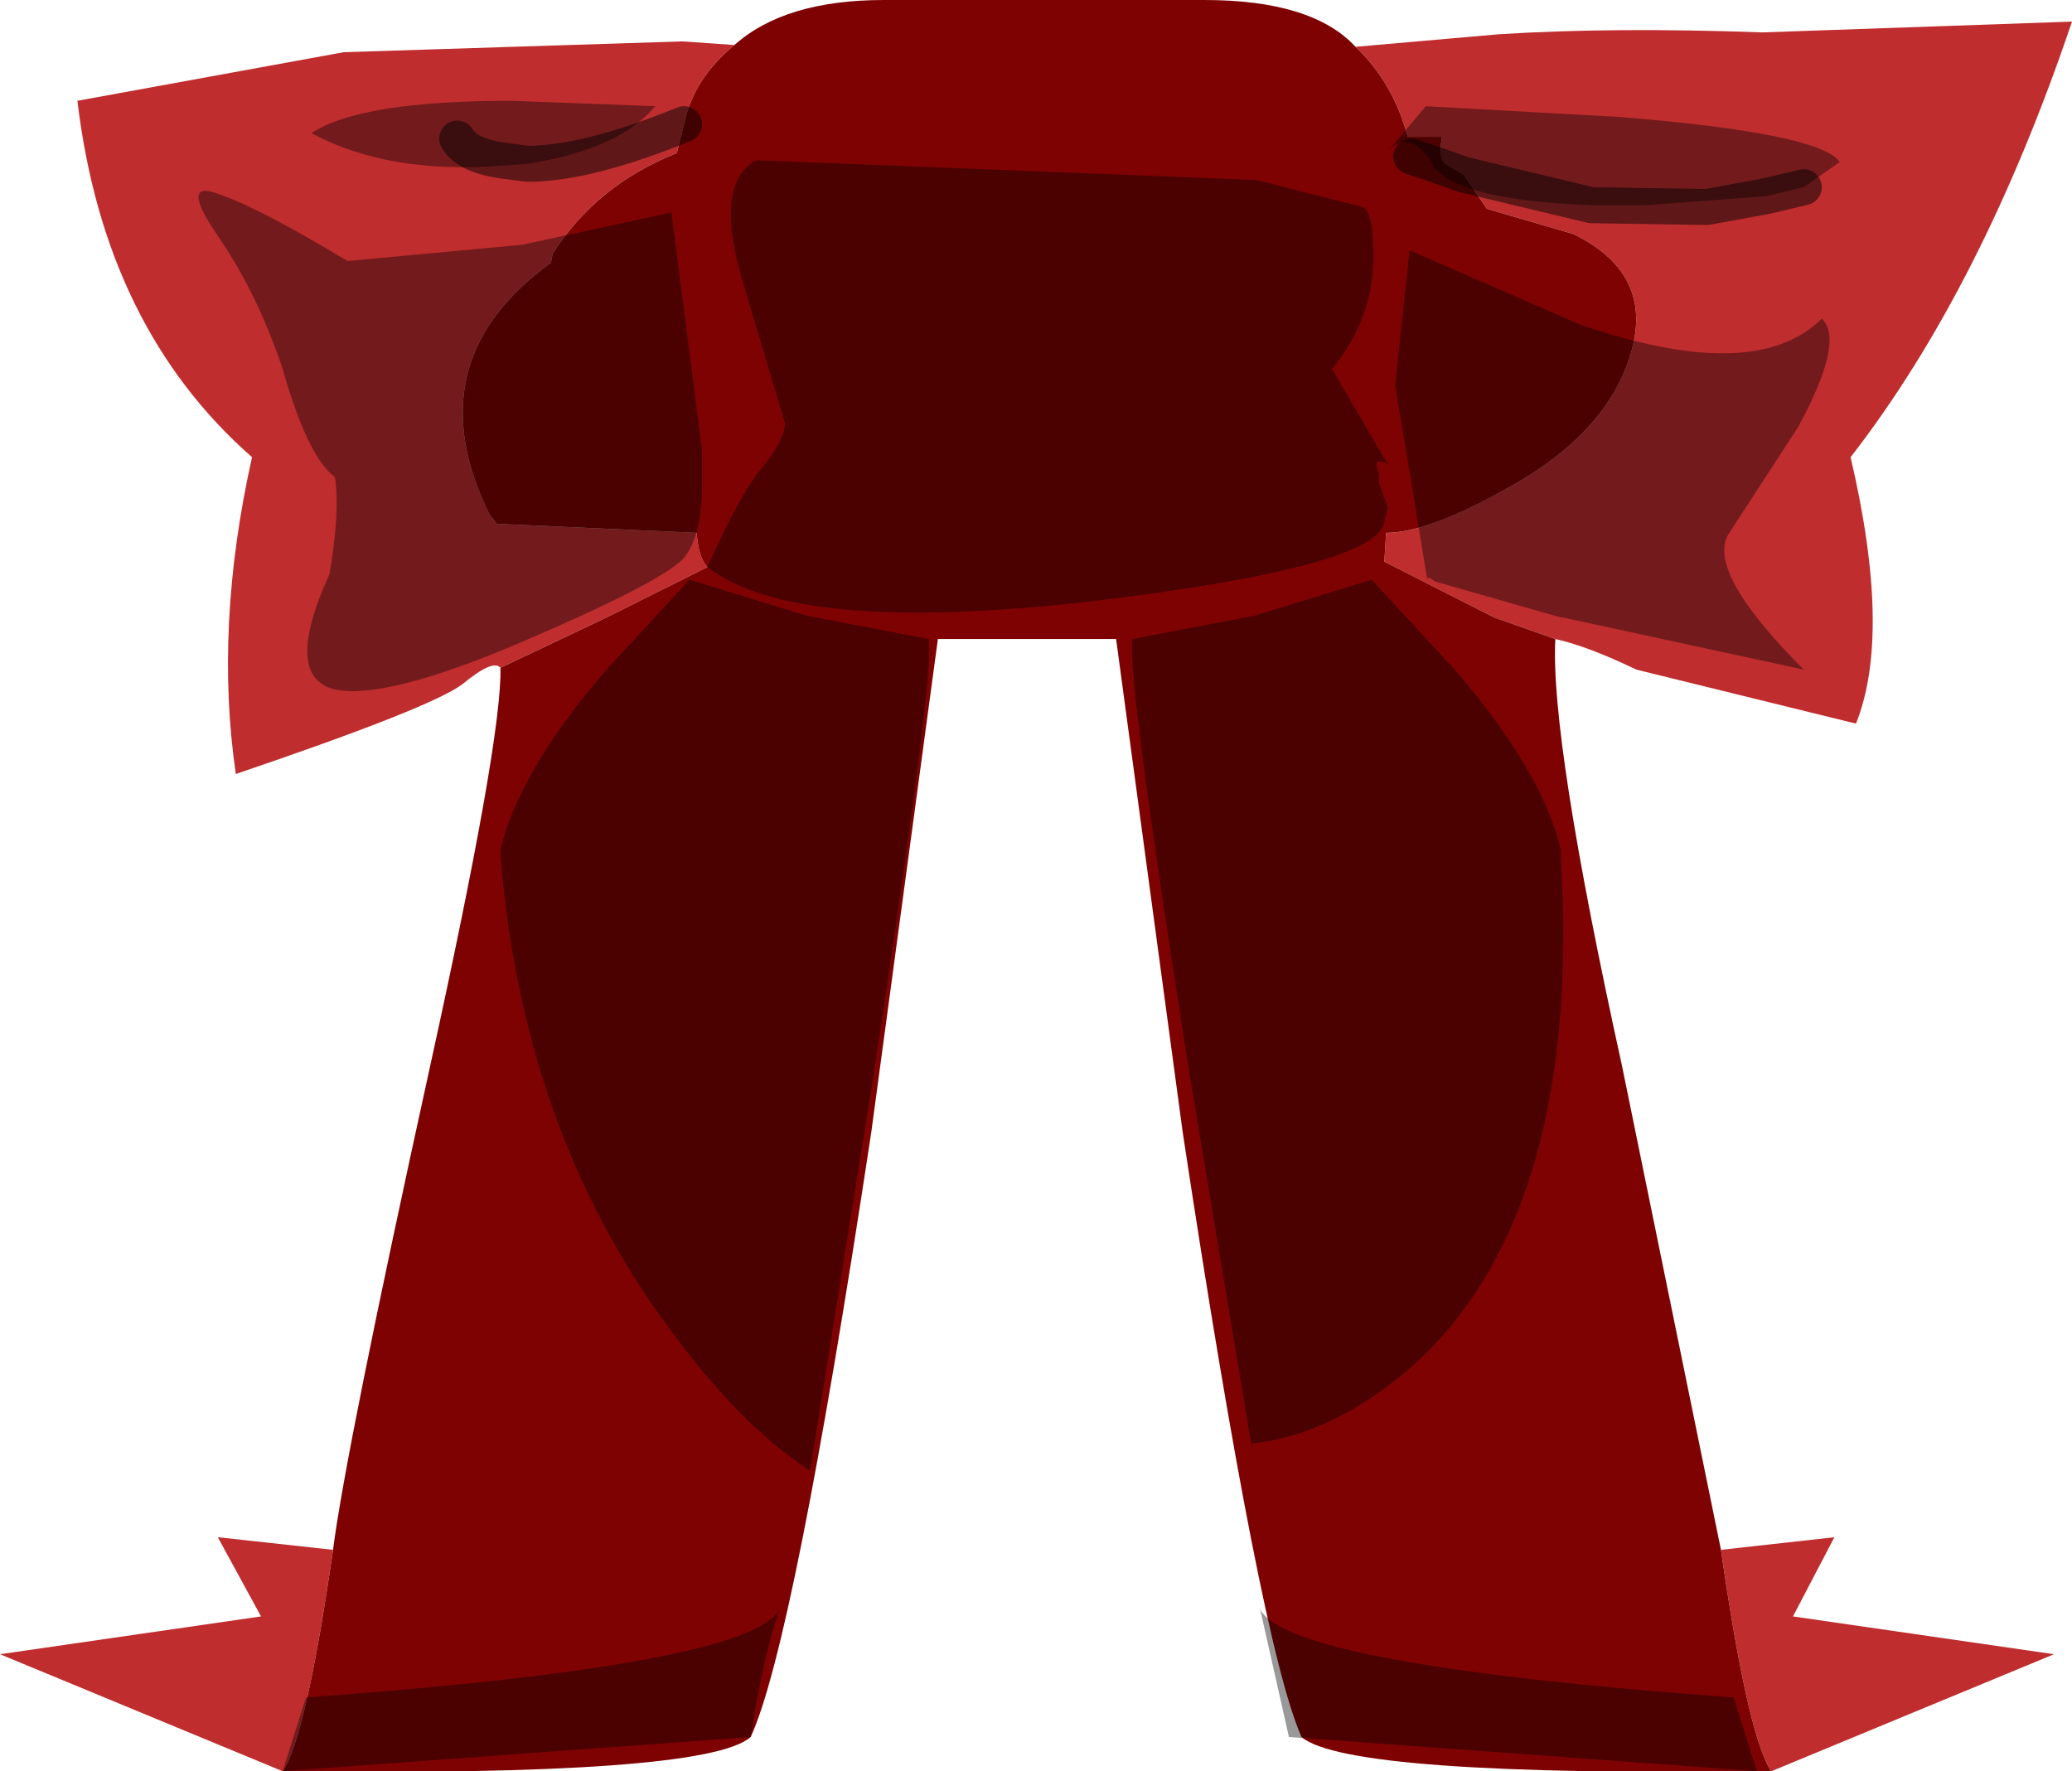 <svg xmlns="http://www.w3.org/2000/svg" xmlns:ffdec="https://www.free-decompiler.com/flash" xmlns:xlink="http://www.w3.org/1999/xlink" ffdec:objectType="frame" width="57.55" height="49.2"><use ffdec:characterId="1" xlink:href="#a" width="57.55" height="49.2"/><defs><g id="a"><path fill="#bf2d2e" fill-rule="evenodd" d="m48.95.9 8.6-.3Q55.05 8 51.4 12.7q1.15 4.9.15 7.4l-6.1-1.5q-1.35-.65-2.25-.85l-1.7-.6-3.05-1.55.05-.8q1.15 0 3.3-1.2 2.85-1.55 3.5-3.8.65-2.2-1.6-3.3l-2.4-.7-.65-.95-.5-.3q-.2-.15-.1-.75h-.95q-.4-1.5-1.45-2.5l4-.35q3.2-.2 7.3-.05m-28.55.35q-1.15.95-1.4 2.2l-.2.8q-2.25.9-3.45 2.8l-.05.25q-3.8 2.75-1.7 7l.2.25 5.55.25q.05.7.3.95l-2.8 1.4-2.95 1.4q-.2-.25-1.05.45-.85.65-6.3 2.5-.6-4.1.45-8.8-4.1-3.6-4.85-9.9l7.4-1.35 9.4-.3zM6.05 42.7l3.2.35q-.75 5.2-1.4 6.15L0 45.95l7.25-1.05zm41.75.35 3.15-.35-1.15 2.2 7.25 1.05-7.85 3.25q-.65-.95-1.4-6.15"/><path fill="#7f0202" fill-rule="evenodd" d="M40.05 3.8q-.1.6.1.75l.5.3.65.95 2.4.7q2.25 1.1 1.6 3.3-.65 2.25-3.5 3.8-2.15 1.2-3.3 1.2l-.05.8 3.05 1.55 1.7.6q-.15 2.75 1.85 11.85l2.75 13.45q.75 5.2 1.4 6.15-11.75.15-13.05-.95-1.15-2.6-3.3-16.8L31 17.75h-4.95l-1.85 13.7q-2.15 14.2-3.35 16.8-1.25 1.1-13 .95.65-.95 1.4-6.15.35-2.75 2.7-13.45 2-9.1 1.95-11.05l2.95-1.4 2.8-1.4q-.25-.25-.3-.95l-5.55-.25-.2-.25q-2.1-4.25 1.7-7l.05-.25q1.2-1.9 3.45-2.8l.2-.8q.25-1.25 1.4-2.2Q21.8 0 24.55 0h8.9q3 0 4.2 1.3 1.05 1 1.45 2.5z"/><path fill-opacity=".4" fill-rule="evenodd" d="m50.1 5.2-1.05.25-3.35.25h-1.5l-3.55-.85-.85-.3.85.3 3.55.85q-3.75-.15-4.4-1.1v-.05q-.65-1-1.25-.35l1.05-1.25 5.4.3q5.55.45 6.1 1.25zm-10.85 8.5-.5-3 .4-3.75L43.85 9q4.9 1.7 6.75-.15.65.6-.65 3l-1.95 3q-.6 1.05 2.1 3.75l-6.7-1.45h-.05l-3.5-1q-.25-.2-.2 0zm-1.4-7.95q.3.15.3 1.35 0 1.75-1.15 3.15l1.55 2.65q-.45-.25-.25.25v.25l.25.7-.1.4q-.2 1.25-8.1 2.2-8.3.95-10.7-.95.9-2.05 1.55-2.8.6-.75.6-1.2L20.65 7.9q-.85-2.8.35-3.45L34.9 5zm-12.05 12q.15 1.05-1.55 12.2l-1.75 10.9q-1.95-1.25-3.95-4-4.05-5.5-4.65-13.1v-.15q.5-2.15 2.9-4.95l2.35-2.55 3.25 1zm23 31.45-13-.95-.8-3.55q.8 1.55 13.15 2.45zM34.85 17.1l3.25-1 2.35 2.55q2.4 2.8 2.9 4.95v.15q.6 9.7-3.9 14-2.3 2.1-4.7 2.35L33 29.6q-1.7-10.8-1.55-11.85zM19.5 13.7q-.05 1.3-.55 1.85-.75.7-4.5 2.3t-5.15 1.3q-1.45-.35-.15-3.2.3-1.75.15-2.7-.75-.55-1.45-3-.7-2.1-1.8-3.7T6.1 5.4q1.15.4 3.55 1.85l4.85-.45 4.15-.9.85 6.6zm1.35 34.55-13 .95.65-2.05q12.35-.9 13.15-2.45-.45 1.3-.8 3.55m-6.2-43.7-.7.05q-3.15.25-5.3-.9 1.35-.9 5.55-.9l4 .15q-1 1.2-3.55 1.6l-.75-.1q-.95-.15-1.2-.6.25.45 1.2.6z"/><path fill="none" stroke="#000" stroke-linecap="round" stroke-linejoin="round" stroke-opacity=".498" d="m50.1 5.2-1.05.25-1.65.3-3.2-.05-3.55-.85-.85-.3-.6-.2m-24.55.2-.75-.1q-.95-.15-1.2-.6m6.3-.4q-2.7 1.1-4.35 1.1"/></g></defs></svg>